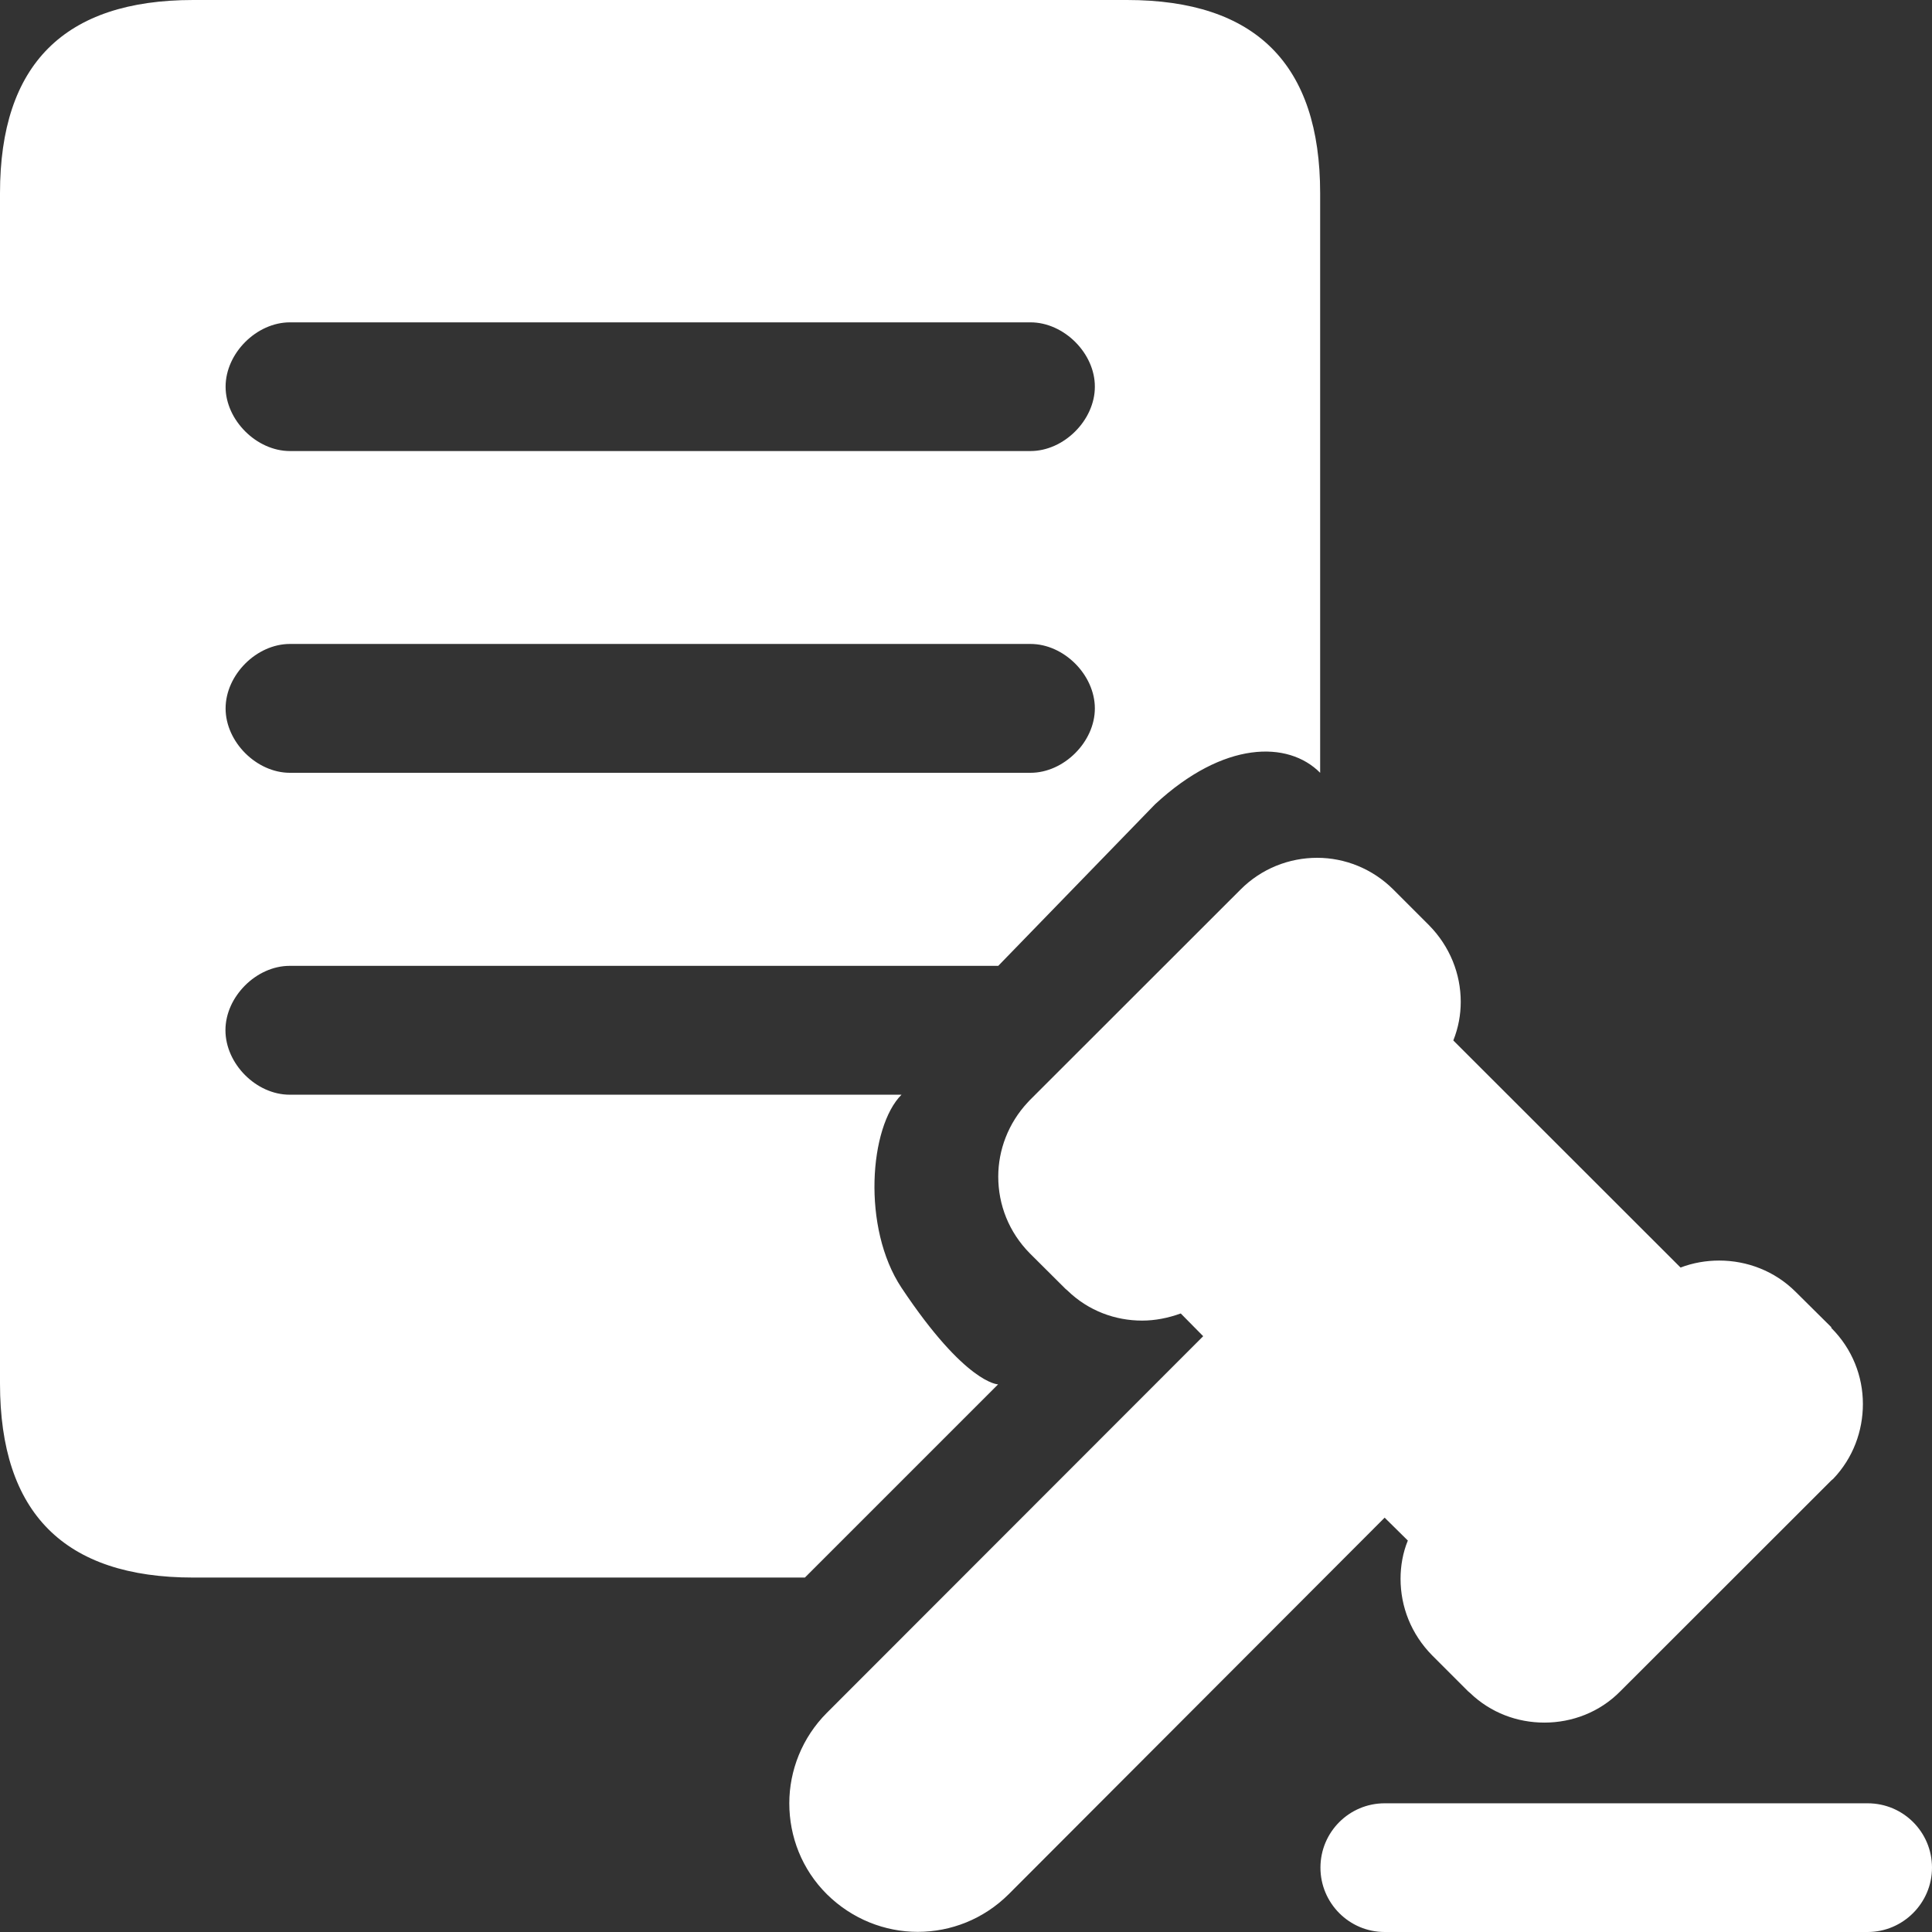 <?xml version="1.0" encoding="UTF-8"?>
<svg width="13px" height="13px" viewBox="0 0 13 13" version="1.1" xmlns="http://www.w3.org/2000/svg" xmlns:xlink="http://www.w3.org/1999/xlink">
    <rect x="0" y="0" width="13" height="13" fill="#333333" stroke="none"/>
    <!-- Generator: Sketch 51.3 (57544) - http://www.bohemiancoding.com/sketch -->
    <title>仲裁</title>
    <desc>Created with Sketch.</desc>
    <defs></defs>
    <g id="Page-1" stroke="none" stroke-width="1" fill="none" fill-rule="evenodd">
        <g id="A-1-应急指挥" transform="translate(-20, -233)" fill="#FFFFFF" fill-rule="nonzero">
            <g id="左边栏" transform="translate(0, 60)">
                <g id="客户端信息汇总-copy" transform="translate(0, 153)">
                    <g id="仲裁" transform="translate(20, 20)">
                        <path d="M12.567,13 L9.317,13 C9.078,13 8.885,12.805 8.885,12.567 C8.885,12.327 9.079,12.134 9.317,12.134 L12.567,12.134 C12.807,12.134 13,12.328 13,12.567 C13,12.805 12.805,13 12.567,13 Z M12.322,9.962 L10.904,11.379 C10.764,11.522 10.577,11.591 10.392,11.591 C10.211,11.591 10.031,11.526 9.891,11.391 L9.877,11.379 L9.637,11.139 C9.495,10.995 9.424,10.811 9.424,10.623 C9.424,10.538 9.439,10.449 9.473,10.366 L9.317,10.212 L6.787,12.746 C6.618,12.914 6.398,12.999 6.175,12.999 C5.955,12.999 5.734,12.914 5.564,12.746 C5.395,12.578 5.311,12.357 5.311,12.134 C5.311,11.914 5.397,11.692 5.564,11.525 L8.096,8.991 L7.945,8.838 C7.859,8.869 7.772,8.886 7.685,8.886 C7.505,8.886 7.324,8.821 7.183,8.684 L7.169,8.672 L6.929,8.433 C6.788,8.29 6.717,8.106 6.717,7.917 C6.717,7.739 6.784,7.558 6.916,7.417 L6.929,7.403 L8.347,5.986 C8.488,5.844 8.675,5.772 8.863,5.772 C9.049,5.772 9.235,5.845 9.376,5.986 L9.615,6.225 C9.756,6.368 9.829,6.553 9.829,6.741 C9.829,6.828 9.813,6.916 9.779,7.001 L11.308,8.529 C11.392,8.497 11.481,8.482 11.568,8.482 C11.755,8.482 11.942,8.552 12.083,8.693 L12.323,8.931 L12.322,8.936 L12.323,8.936 C12.464,9.077 12.535,9.261 12.535,9.447 C12.535,9.628 12.47,9.809 12.336,9.95 L12.322,9.962 Z M7.772,5.412 L6.717,6.499 L1.949,6.499 C1.724,6.499 1.517,6.707 1.517,6.932 C1.517,7.158 1.724,7.366 1.949,7.366 L6.066,7.366 C5.85,7.582 5.798,8.261 6.066,8.665 C6.499,9.315 6.716,9.315 6.716,9.315 L5.416,10.615 L1.3,10.615 C0.433,10.615 0,10.181 0,9.309 L0,1.3 C0,0.433 0.433,0 1.3,0 L7.583,0 C8.45,0 8.883,0.433 8.883,1.3 L8.883,5.2 C8.668,4.983 8.234,4.983 7.772,5.412 Z M6.934,2.169 L1.951,2.169 C1.726,2.169 1.518,2.377 1.518,2.602 C1.518,2.827 1.726,3.035 1.951,3.035 L6.934,3.035 C7.159,3.035 7.367,2.827 7.367,2.602 C7.368,2.377 7.159,2.169 6.934,2.169 Z M6.934,4.333 L1.951,4.333 C1.726,4.333 1.518,4.541 1.518,4.767 C1.518,4.992 1.726,5.2 1.951,5.2 L6.934,5.2 C7.159,5.2 7.367,4.992 7.367,4.767 C7.367,4.541 7.159,4.333 6.934,4.333 Z" id="Shape"></path>
                    </g>
                </g>
            </g>
        </g>
    </g>
</svg>